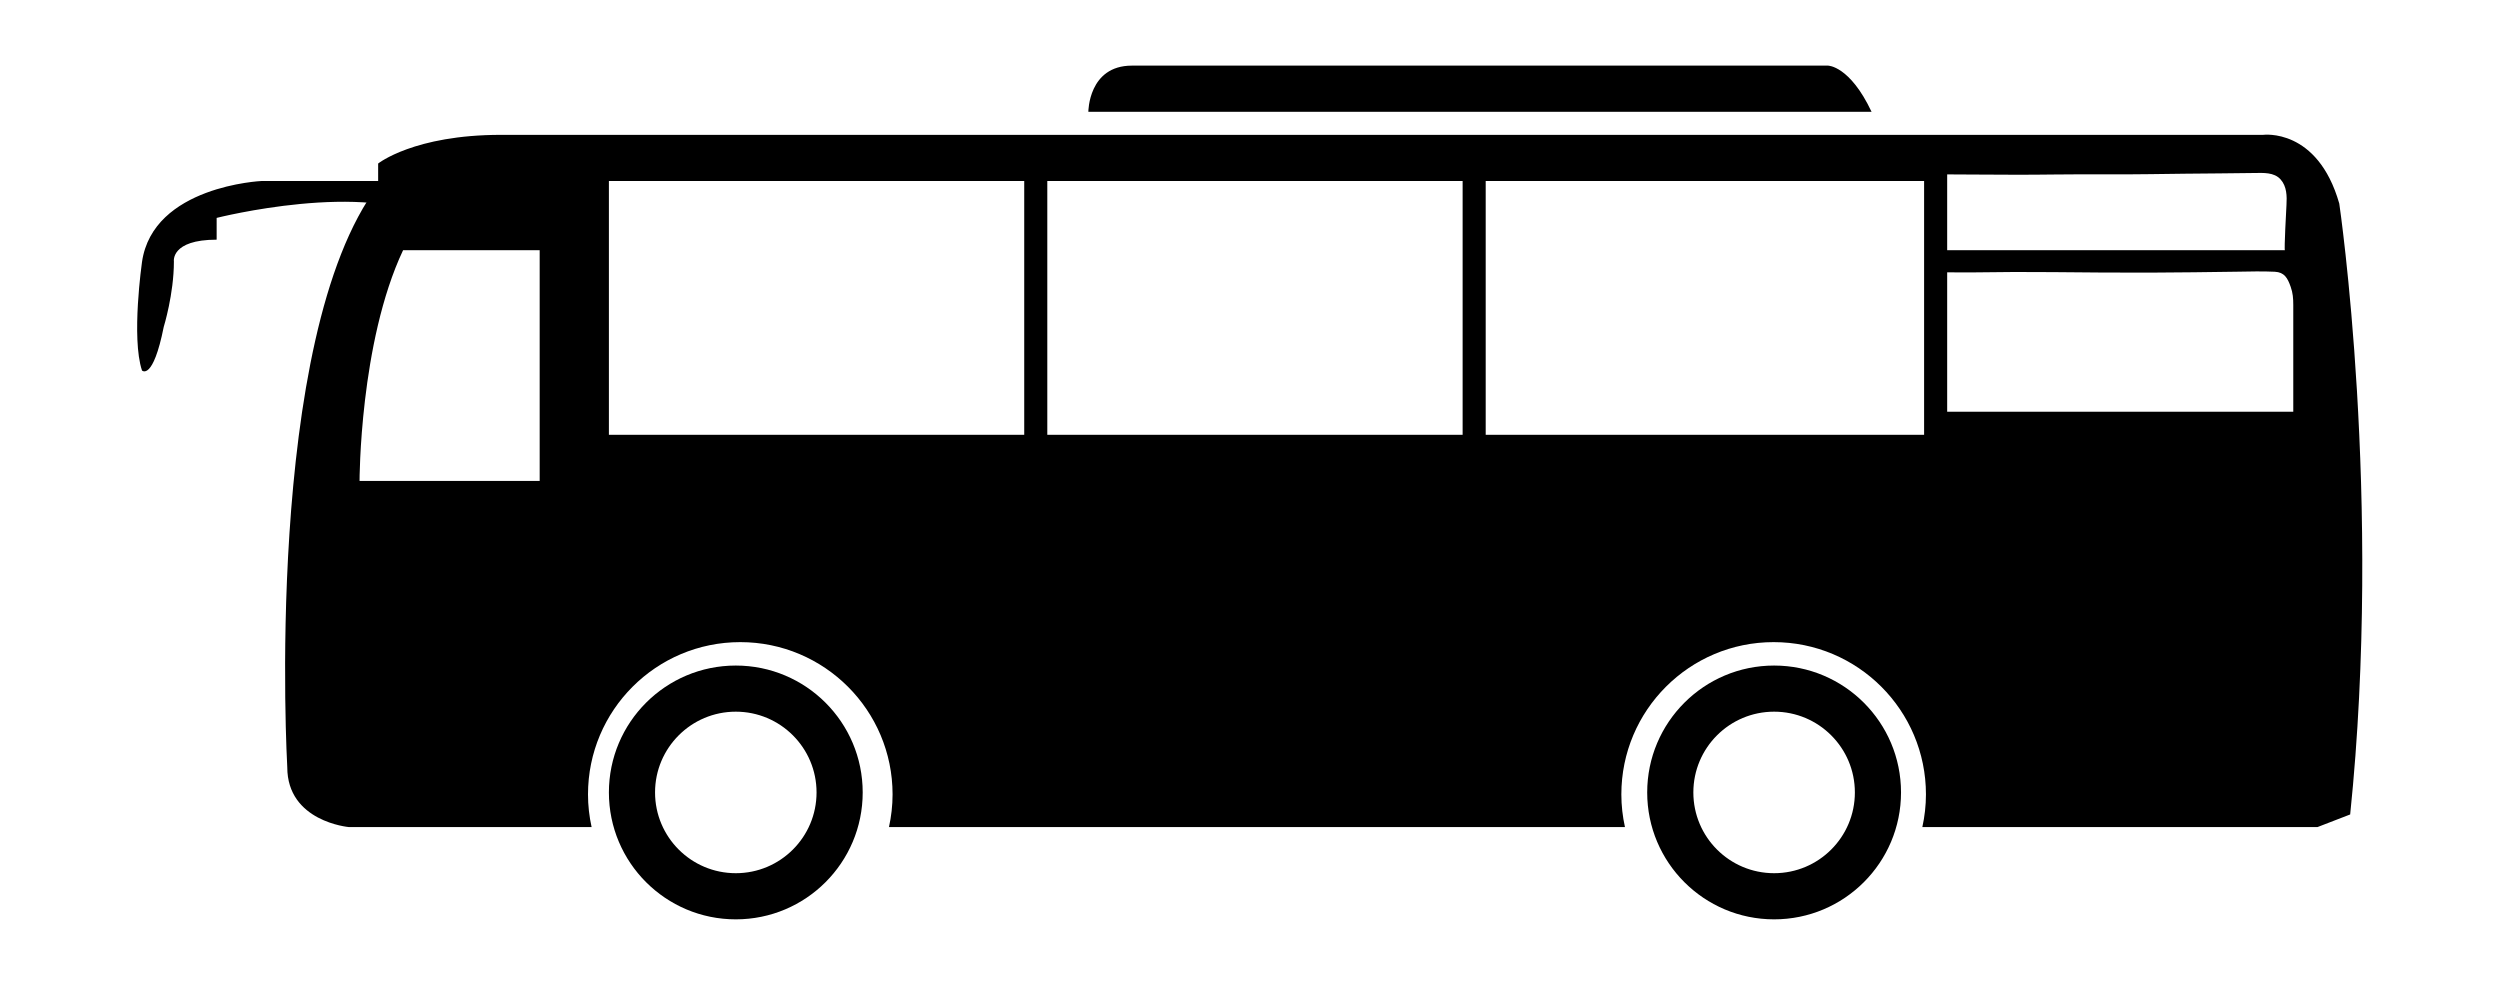 <?xml version="1.0" encoding="UTF-8" standalone="no"?>
<svg width="100px" height="40px" viewBox="0 0 100 40" version="1.1" xmlns="http://www.w3.org/2000/svg" xmlns:xlink="http://www.w3.org/1999/xlink" xmlns:sketch="http://www.bohemiancoding.com/sketch/ns">
    <!-- Generator: Sketch 3.3.2 (12043) - http://www.bohemiancoding.com/sketch -->
    <title>bus</title>
    <desc>Created with Sketch.</desc>
    <defs></defs>
    <g id="交通" stroke="none" stroke-width="1" fill="none" fill-rule="evenodd" sketch:type="MSPage">
        <g sketch:type="MSArtboardGroup" id="bus" fill="#000000">
            <g sketch:type="MSLayerGroup" transform="translate(4.974, 2.625)">
                <path d="M88.597,5.518 C87.727,2.473 85.551,2.769 85.551,2.769 L15.064,2.769 C11.584,2.769 10.152,3.916 10.152,3.916 L10.152,4.785 C5.538,10.878 6.517,28.064 6.517,28.064 C6.517,30.239 8.973,30.457 8.973,30.457 L18.546,30.457 L18.69,30.457 C18.597,30.036 18.546,29.601 18.546,29.152 C18.546,25.787 21.273,23.06 24.637,23.06 C28.001,23.06 30.729,25.787 30.729,29.152 C30.729,29.601 30.677,30.036 30.585,30.457 L60.024,30.457 C59.931,30.036 59.88,29.601 59.88,29.152 C59.88,25.787 62.607,23.06 65.972,23.06 C69.337,23.06 72.064,25.787 72.064,29.152 C72.064,29.601 72.012,30.036 71.92,30.457 L87.728,30.457 L89.033,29.953 C90.337,17.335 88.597,5.518 88.597,5.518 L88.597,5.518 Z M16.613,16.613 L9.408,16.613 C9.408,16.613 9.408,11.075 11.149,7.384 L16.613,7.384 L16.613,16.613 L16.613,16.613 Z M72.913,4.351 C72.913,4.351 73.606,4.354 74.055,4.357 C75.131,4.364 76.107,4.37 77.181,4.355 C78.484,4.338 79.734,4.362 81.037,4.341 C81.964,4.326 82.865,4.319 83.791,4.311 C84.267,4.306 84.729,4.301 85.203,4.295 C85.558,4.291 85.987,4.26 86.248,4.55 C86.5,4.829 86.506,5.223 86.485,5.576 C86.476,5.711 86.387,7.384 86.422,7.384 L72.913,7.384 L72.913,4.351 L72.913,4.351 Z M35.995,14.767 L19.382,14.767 L19.382,4.615 L35.995,4.615 L35.995,14.767 L35.995,14.767 Z M53.531,14.767 L36.918,14.767 L36.918,4.615 L53.531,4.615 L53.531,14.767 L53.531,14.767 Z M71.99,14.767 L54.454,14.767 L54.454,4.615 L71.99,4.615 L71.99,14.767 L71.99,14.767 Z M86.757,13.844 L72.913,13.844 L72.913,8.267 C72.913,8.267 73.592,8.276 74.036,8.27 C75.112,8.253 76.088,8.25 77.165,8.26 C78.472,8.274 79.729,8.283 81.035,8.28 C82.208,8.275 83.353,8.26 84.525,8.243 C85.023,8.235 85.521,8.221 86.018,8.245 C86.403,8.264 86.53,8.497 86.653,8.847 C86.741,9.093 86.757,9.311 86.757,9.572 L86.757,13.844 L86.757,13.844 Z" id="Shape" sketch:type="MSShapeGroup"></path>
                <path d="M12.424,6.2 C12.424,6.2 13.744,6.713 14.179,5.842 C14.179,5.842 14.629,4.615 12.889,4.615 L5.492,4.615 C5.492,4.615 1.142,4.809 0.706,7.855 C0.706,7.855 0.27,10.89 0.706,12.195 C0.706,12.195 1.141,12.624 1.576,10.448 C1.576,10.448 1.982,9.14 1.982,7.834 C1.982,7.834 1.846,6.962 3.692,6.962 L3.692,6.091 C3.692,6.091 9.705,4.569 12.424,6.2 L12.424,6.2 Z" id="Shape" sketch:type="MSShapeGroup"></path>
                <path d="M38.56,1.846 C38.56,1.846 38.56,0 40.3,0 L68.147,0 C68.147,0 69.017,0 69.888,1.846 L38.56,1.846 L38.56,1.846 Z" id="Shape" sketch:type="MSShapeGroup"></path>
                <path d="M65.991,23.997 C63.188,23.997 60.914,26.27 60.914,29.073 C60.914,31.876 63.188,34.149 65.991,34.149 C68.794,34.149 71.067,31.876 71.067,29.073 C71.067,26.27 68.794,23.997 65.991,23.997 L65.991,23.997 Z M65.991,32.303 C64.206,32.303 62.76,30.857 62.76,29.073 C62.76,27.289 64.206,25.842 65.991,25.842 C67.775,25.842 69.221,27.289 69.221,29.073 C69.221,30.857 67.775,32.303 65.991,32.303 L65.991,32.303 Z" id="Shape" sketch:type="MSShapeGroup"></path>
                <path d="M24.458,23.997 C21.654,23.997 19.382,26.27 19.382,29.073 C19.382,31.876 21.654,34.149 24.458,34.149 C27.262,34.149 29.534,31.876 29.534,29.073 C29.534,26.27 27.262,23.997 24.458,23.997 L24.458,23.997 Z M24.458,32.303 C22.674,32.303 21.228,30.857 21.228,29.073 C21.228,27.289 22.674,25.842 24.458,25.842 C26.242,25.842 27.688,27.289 27.688,29.073 C27.688,30.857 26.242,32.303 24.458,32.303 L24.458,32.303 Z" id="Shape" sketch:type="MSShapeGroup"></path>
            </g>
        </g>
    </g>
</svg>